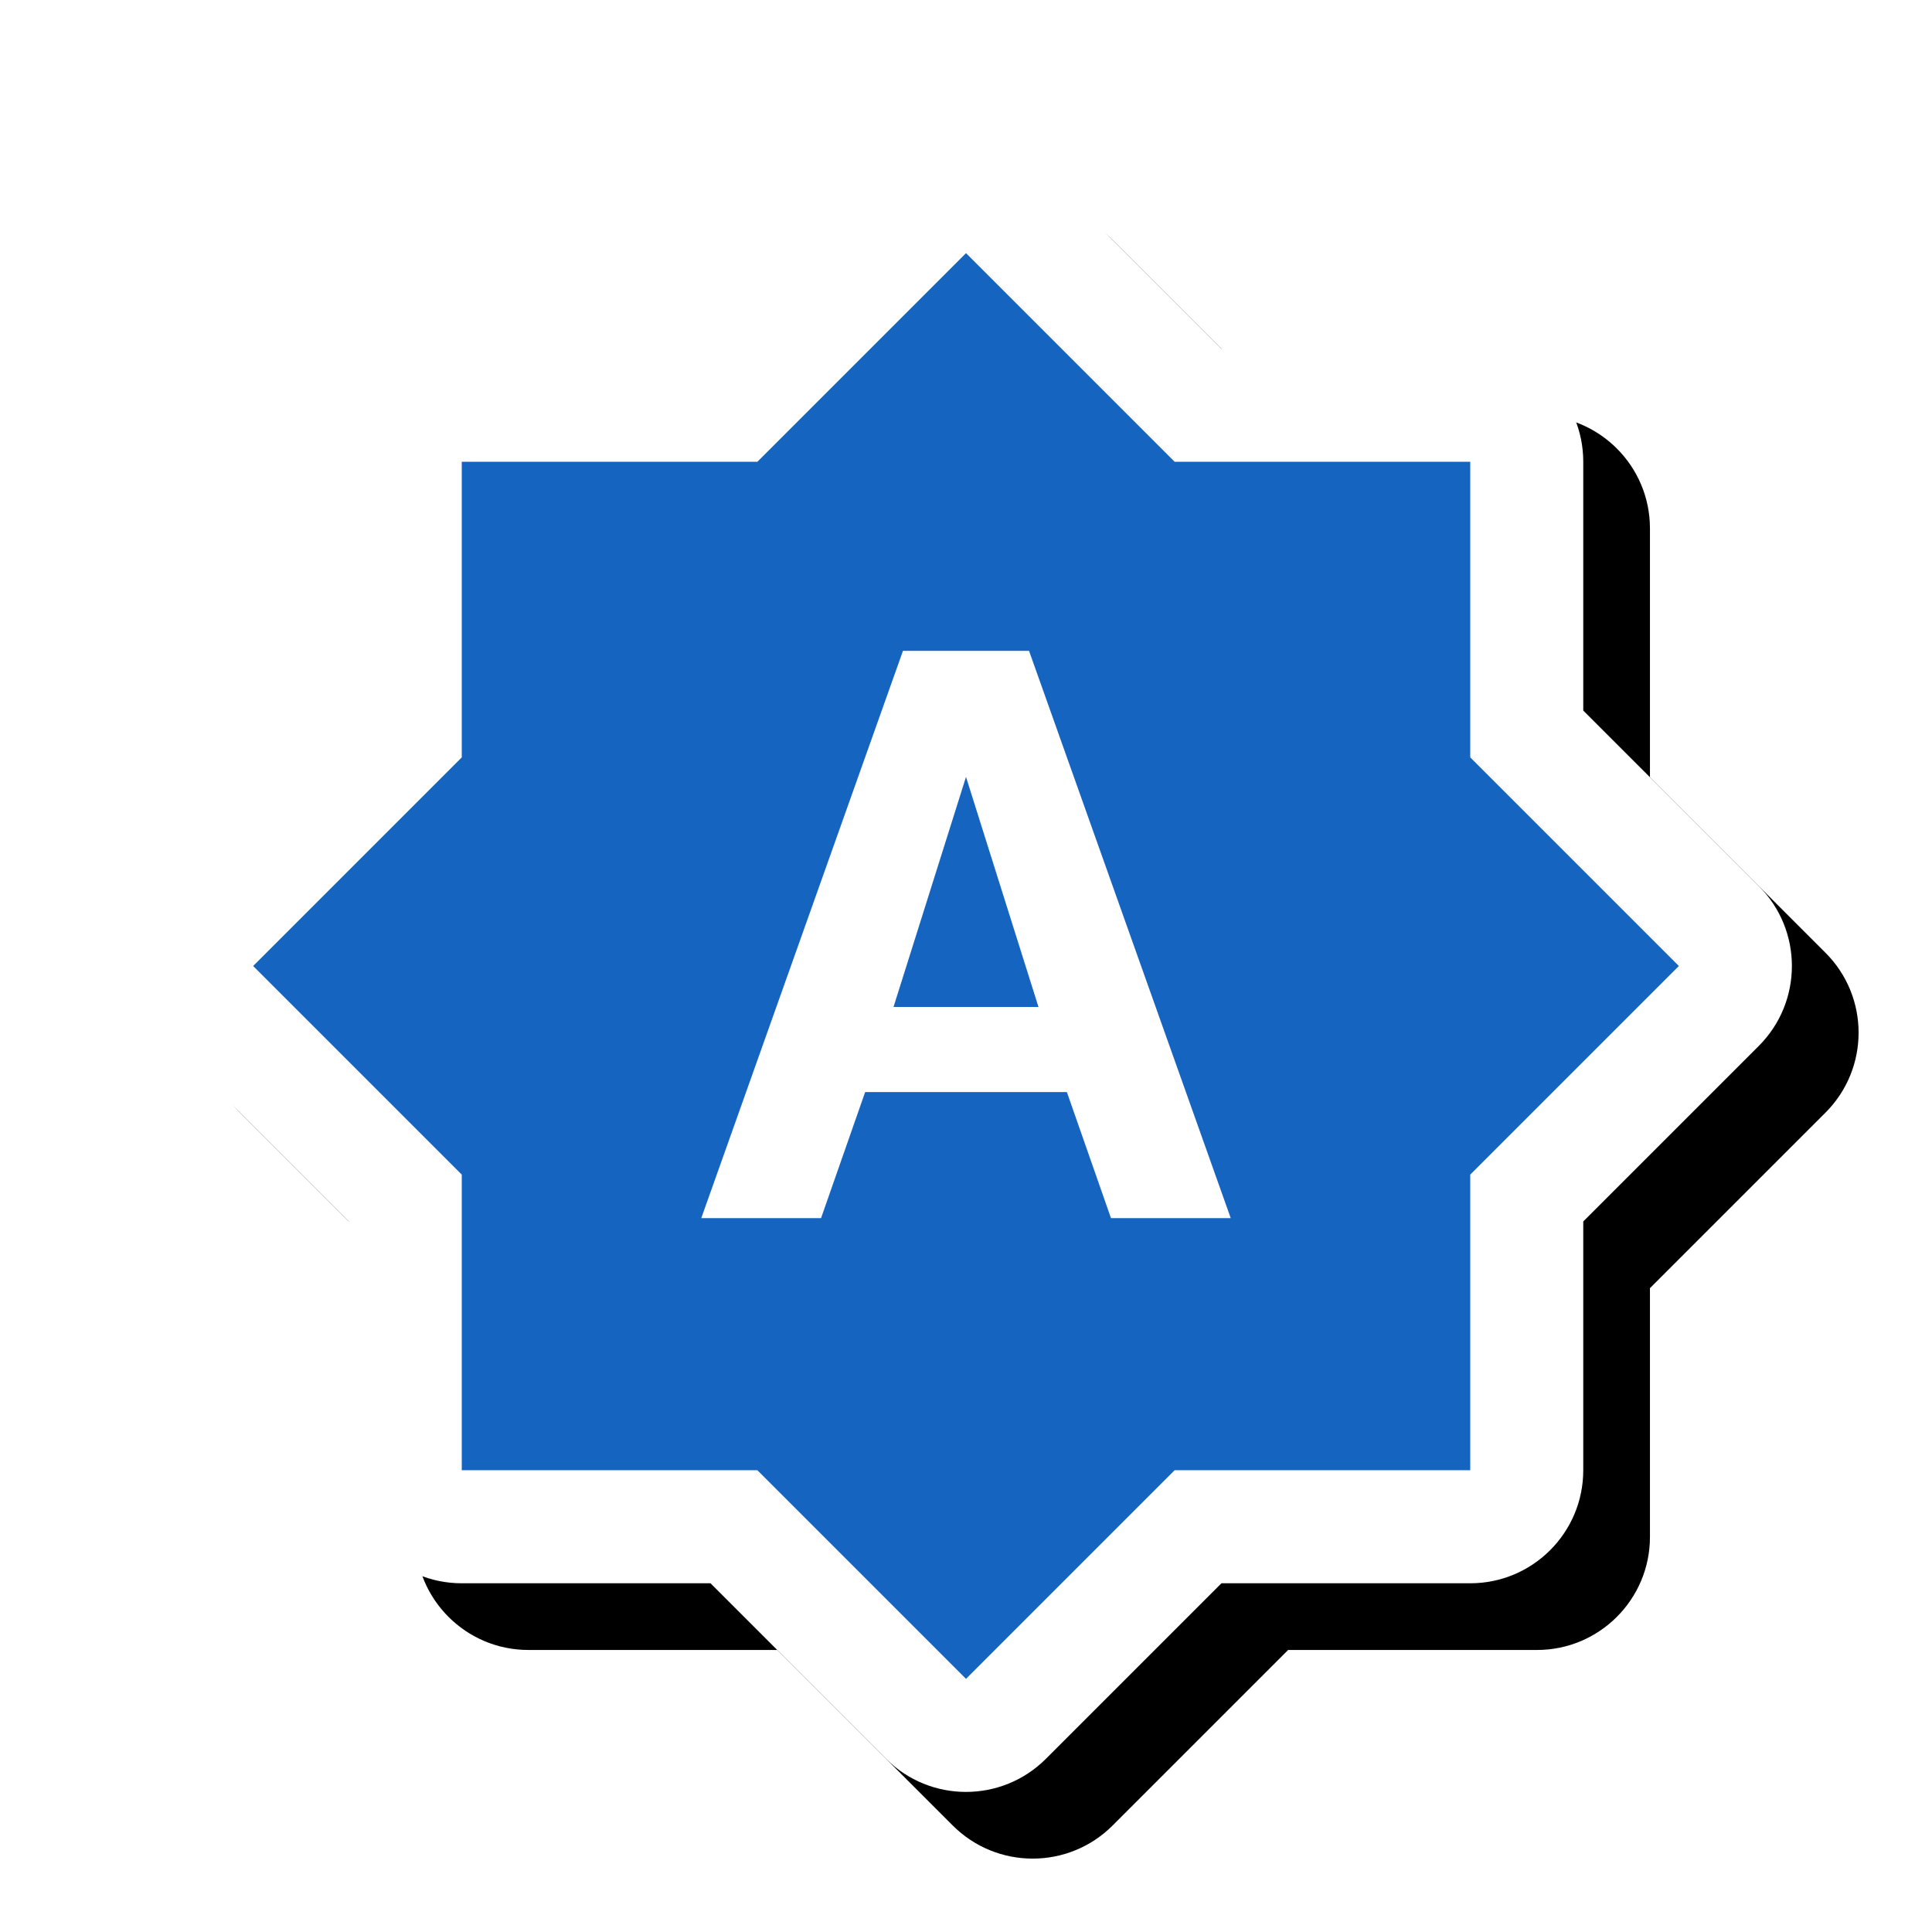 <svg version="1.1" xmlns="http://www.w3.org/2000/svg" xmlns:xlink="http://www.w3.org/1999/xlink" viewBox="0,0,1024,1024">
	<!-- Color names: teamapps-color-1, teamapps-effect-color-1 -->
	<desc>brightness_auto icon - Licensed under Apache License v2.0 (http://www.apache.org/licenses/LICENSE-2.0) - Created with Iconfu.com - Derivative work of Material icons (Copyright Google Inc.)</desc>
	<defs>
		<clipPath id="clip-6UxYZAwb">
			<path d="M16.61,16.61h1007.39v1007.39h-1007.39z"/>
		</clipPath>
		<filter id="filter-2VF523Ki" x="-7%" y="-7%" width="131%" height="131%" color-interpolation-filters="sRGB">
			<feColorMatrix values="1 0 0 0 0 0 1 0 0 0 0 0 1 0 0 0 0 0 0.17 0" in="SourceGraphic"/>
			<feOffset dx="14.14" dy="14.14"/>
			<feGaussianBlur stdDeviation="11" result="blur0"/>
			<feColorMatrix values="1 0 0 0 0 0 1 0 0 0 0 0 1 0 0 0 0 0 0.25 0" in="SourceGraphic"/>
			<feOffset dx="21.21" dy="21.21"/>
			<feGaussianBlur stdDeviation="20" result="blur1"/>
			<feMerge>
				<feMergeNode in="blur0"/>
				<feMergeNode in="blur1"/>
			</feMerge>
		</filter>
	</defs>
	<g fill="none" fill-rule="nonzero" style="mix-blend-mode: normal">
		<g clip-path="url(#clip-6UxYZAwb)">
			<path d="M932.2,554.36l-93.04,93.04v131.87c0,33.08 -26.82,59.9 -59.9,59.9h-131.87l-93.04,93.04c-23.39,23.39 -61.32,23.39 -84.72,0l-93.04,-93.04h-131.87c-33.08,0 -59.9,-26.82 -59.9,-59.9v-131.87l-93.04,-93.04c-23.39,-23.39 -23.39,-61.32 0,-84.72l93.04,-93.04v-131.87c0,-33.08 26.82,-59.9 59.9,-59.9h131.87l93.04,-93.04c23.39,-23.39 61.32,-23.39 84.72,0l93.04,93.04h131.87c33.08,0 59.9,26.82 59.9,59.9v131.87l93.04,93.04c23.39,23.39 23.39,61.32 0,84.72z" fill="#000000" filter="url(#filter-2VF523Ki)"/>
		</g>
		<g color="#ffffff" class="teamapps-effect-color-1">
			<path d="M932.2,554.36l-93.04,93.04v131.87c0,33.08 -26.82,59.9 -59.9,59.9h-131.87l-93.04,93.04c-23.39,23.39 -61.32,23.39 -84.72,0l-93.04,-93.04h-131.87c-33.08,0 -59.9,-26.82 -59.9,-59.9v-131.87l-93.04,-93.04c-23.39,-23.39 -23.39,-61.32 0,-84.72l93.04,-93.04v-131.87c0,-33.08 26.82,-59.9 59.9,-59.9h131.87l93.04,-93.04c23.39,-23.39 61.32,-23.39 84.72,0l93.04,93.04h131.87c33.08,0 59.9,26.82 59.9,59.9v131.87l93.04,93.04c23.39,23.39 23.39,61.32 0,84.72z" fill="currentColor"/>
		</g>
		<g>
			<g color="#1565c0" class="teamapps-color-1">
				<path d="M889.84,512l-110.58,110.58v156.68h-156.68l-110.58,110.58l-110.58,-110.58h-156.68v-156.68l-110.58,-110.58l110.58,-110.58v-156.68h156.68l110.58,-110.58l110.58,110.58h156.68v156.68zM652.31,645.63l-106.9,-300.67h-66.82l-106.9,300.67h63.48l23.38,-66.82h106.91l23.38,66.82zM512,411.78l38.42,121.94h-76.84z" fill="currentColor"/>
			</g>
		</g>
	</g>
</svg>
